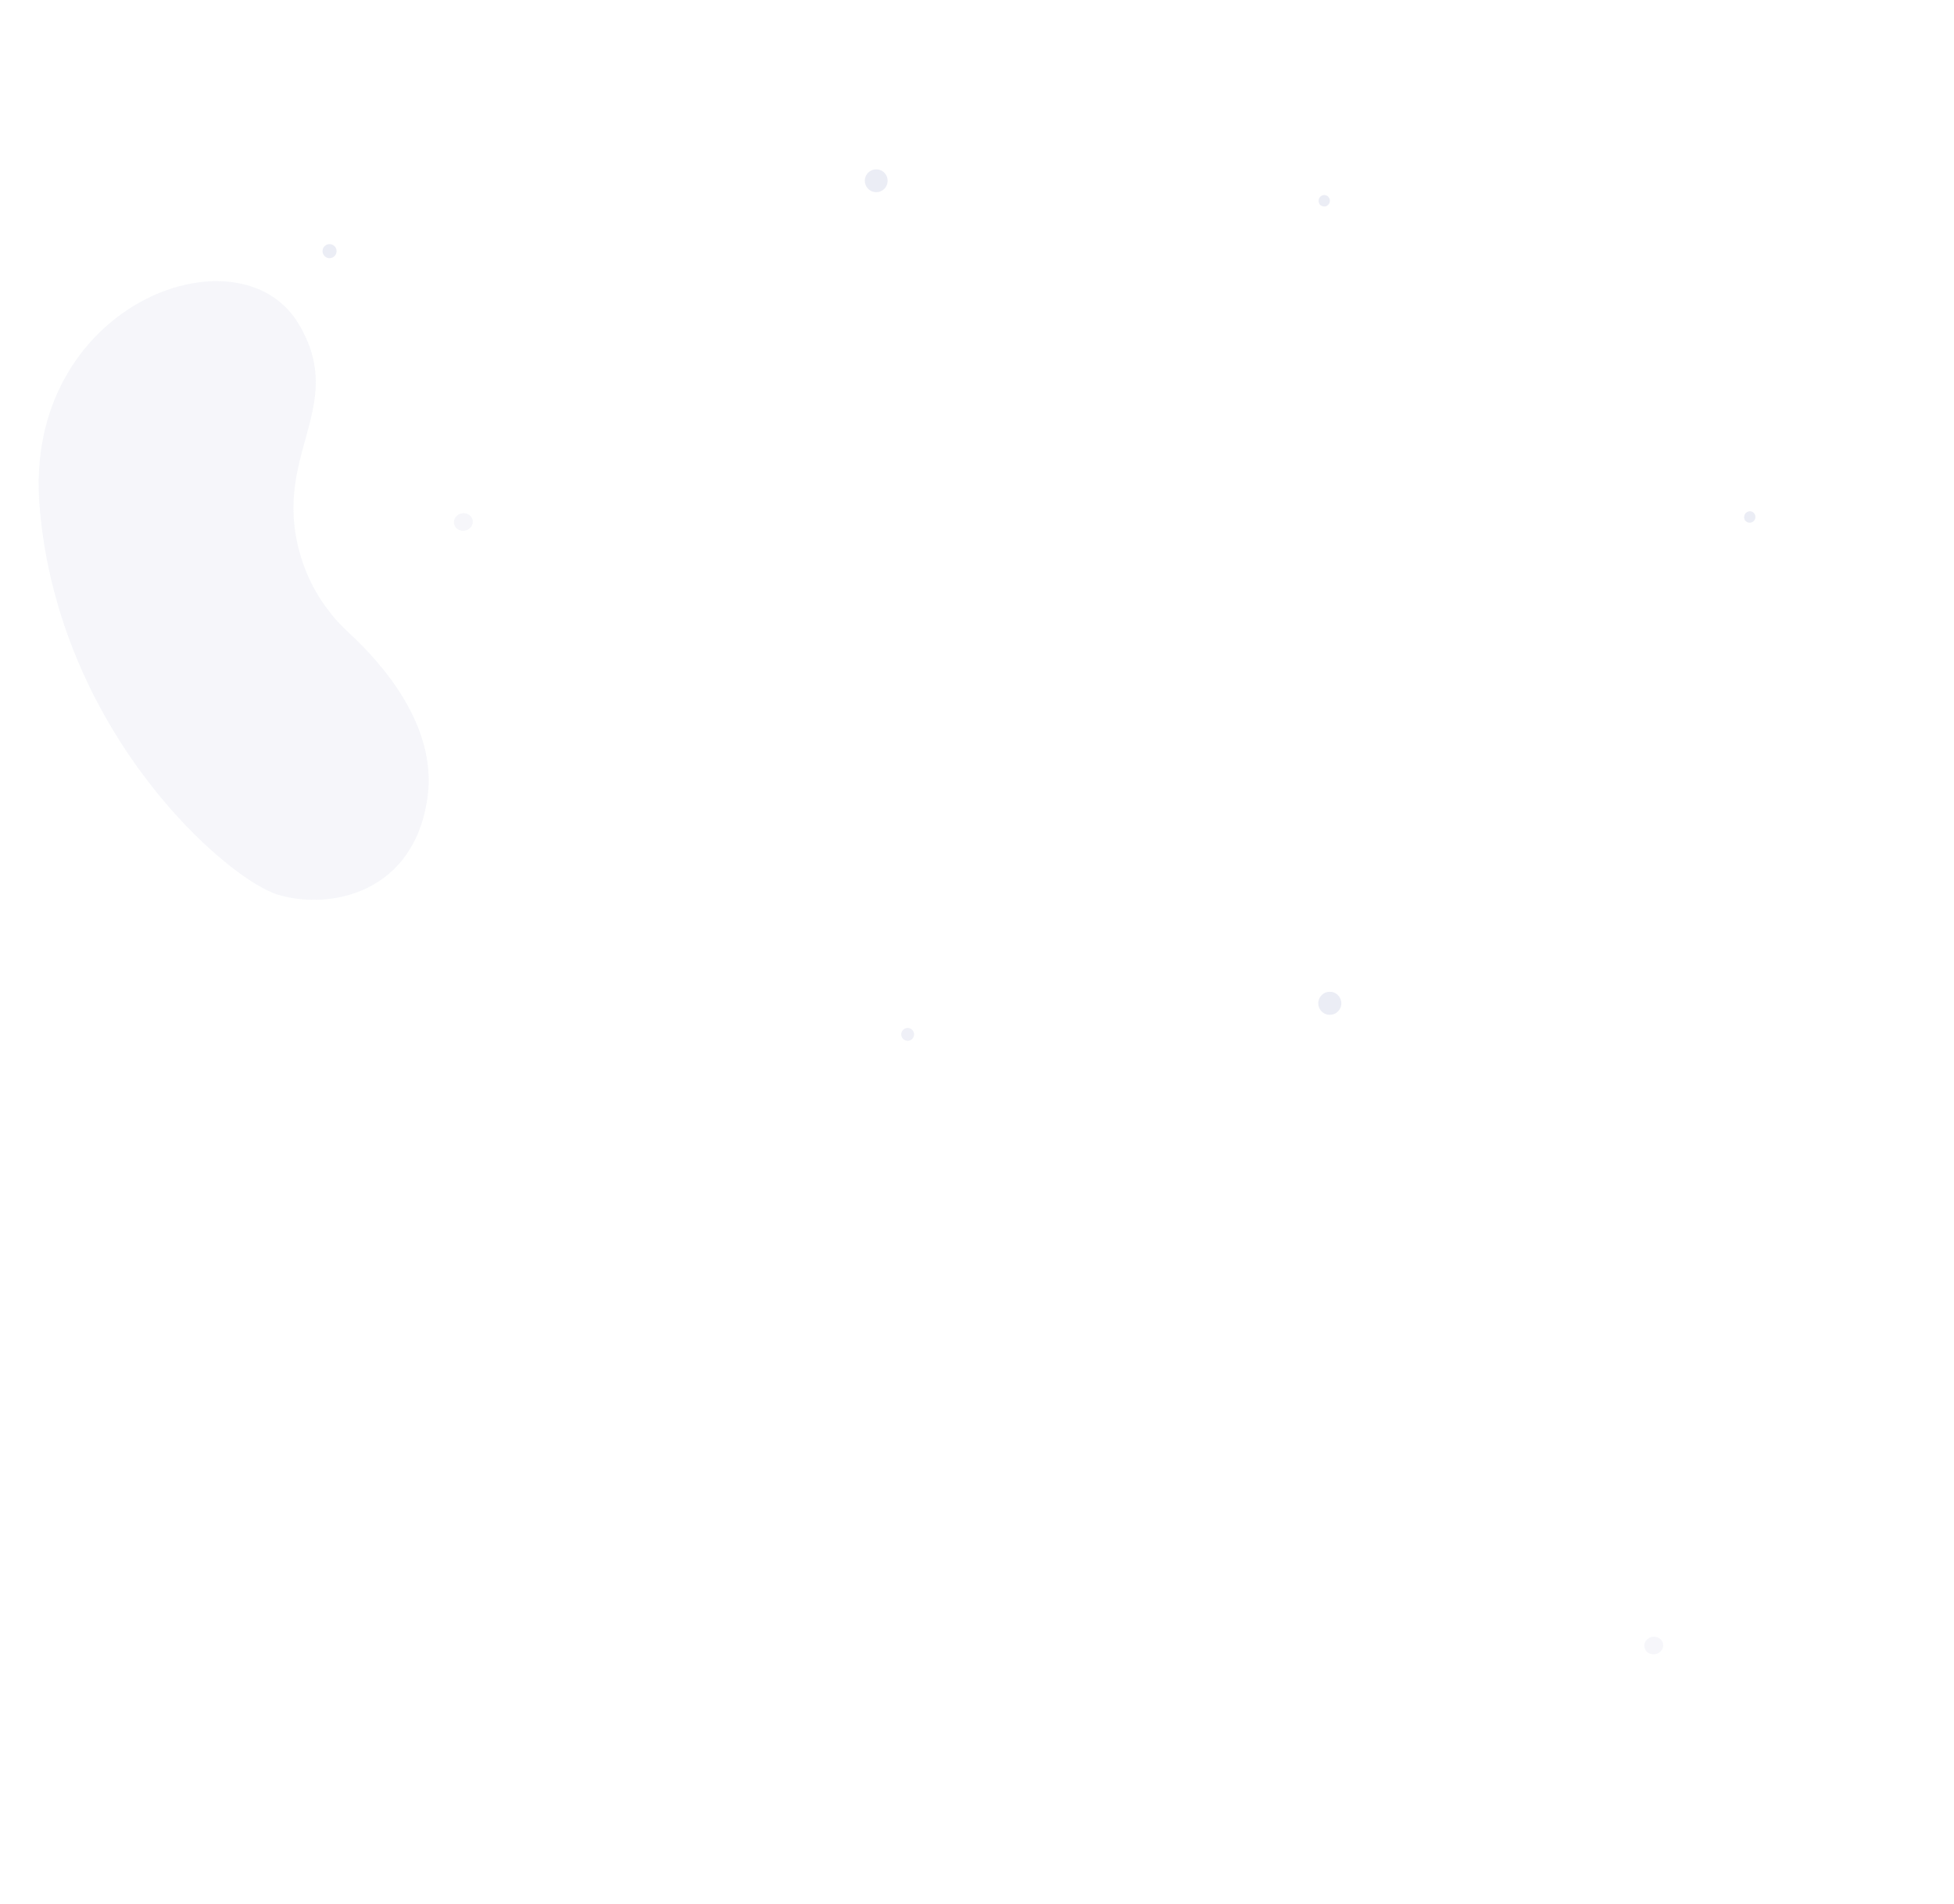 <svg width="1520" height="1481" viewBox="0 0 1520 1481" fill="none" xmlns="http://www.w3.org/2000/svg">
<g opacity="0.8">
<g opacity="0.5">
<path d="M235.552 437.747C242.651 458.62 255.11 477.35 271.573 492.469C296.154 515.053 339.861 563.72 332.687 619.102C322.779 695.492 255.942 708.074 216.164 695.937C176.385 683.8 45.544 570.029 30.806 394.133C17.615 236.736 185.529 174.824 232.025 251.534C272.351 318.072 207.467 355.191 235.552 437.747Z" fill="#CED3E6" fill-opacity="0.5"/>
</g>
<g opacity="0.5">
<path d="M353.23 407.354C352.551 403.649 355.232 400.053 359.218 399.323C363.203 398.592 366.985 401.004 367.664 404.709C368.343 408.414 365.663 412.01 361.677 412.74C357.691 413.471 353.909 411.059 353.23 407.354Z" fill="#CED3E6" fill-opacity="0.5"/>
</g>
<g opacity="0.5">
<path d="M1279.23 1281.35C1278.55 1277.65 1281.23 1274.05 1285.22 1273.32C1289.2 1272.59 1292.99 1275 1293.66 1278.71C1294.34 1282.41 1291.66 1286.01 1287.68 1286.74C1283.69 1287.47 1279.91 1285.06 1279.23 1281.35Z" fill="#CED3E6" fill-opacity="0.5"/>
</g>
<path d="M1034.49 156.139C1034.49 154.01 1032.98 152.139 1030.88 151.776C1027.31 151.158 1024.15 155.076 1026.63 159.12C1030.09 162.367 1034.49 159.875 1034.49 156.139Z" fill="#CED3E6" fill-opacity="0.5"/>
<path d="M674.308 135.571C677.093 131.536 682.623 130.522 686.659 133.308C690.695 136.093 691.708 141.623 688.923 145.659C686.137 149.695 680.607 150.708 676.571 147.923C672.536 145.137 671.522 139.607 674.308 135.571Z" fill="#CED3E6" fill-opacity="0.5"/>
<g opacity="0.8">
<path d="M706.519 799.648C703.769 799.397 701.332 801.416 701.081 804.167C700.829 806.917 702.849 809.353 705.599 809.605C708.349 809.857 710.785 807.837 711.037 805.087C711.294 802.336 709.269 799.9 706.519 799.648Z" fill="#CED3E6" fill-opacity="0.5"/>
</g>
<path d="M1365.46 402.945C1365.86 400.853 1364.71 398.73 1362.72 397.988C1359.32 396.711 1355.5 399.976 1357.18 404.416C1359.98 408.254 1364.76 406.613 1365.46 402.945Z" fill="#CED3E6" fill-opacity="0.5"/>
<path d="M1036.91 771.821C1032.15 770.453 1027.18 773.209 1025.82 777.976C1024.45 782.735 1027.21 787.707 1031.98 789.065C1036.74 790.433 1041.71 787.678 1043.07 782.911C1044.43 778.153 1041.67 773.19 1036.91 771.821Z" fill="#CED3E6" fill-opacity="0.5"/>
<path d="M255.37 189.984C252.4 190.529 250.441 193.377 250.984 196.339C251.527 199.301 254.377 201.268 257.339 200.725C260.309 200.181 262.267 197.332 261.725 194.37C261.182 191.409 258.332 189.442 255.37 189.984Z" fill="#CED3E6" fill-opacity="0.5"/>
</g>
</svg>
